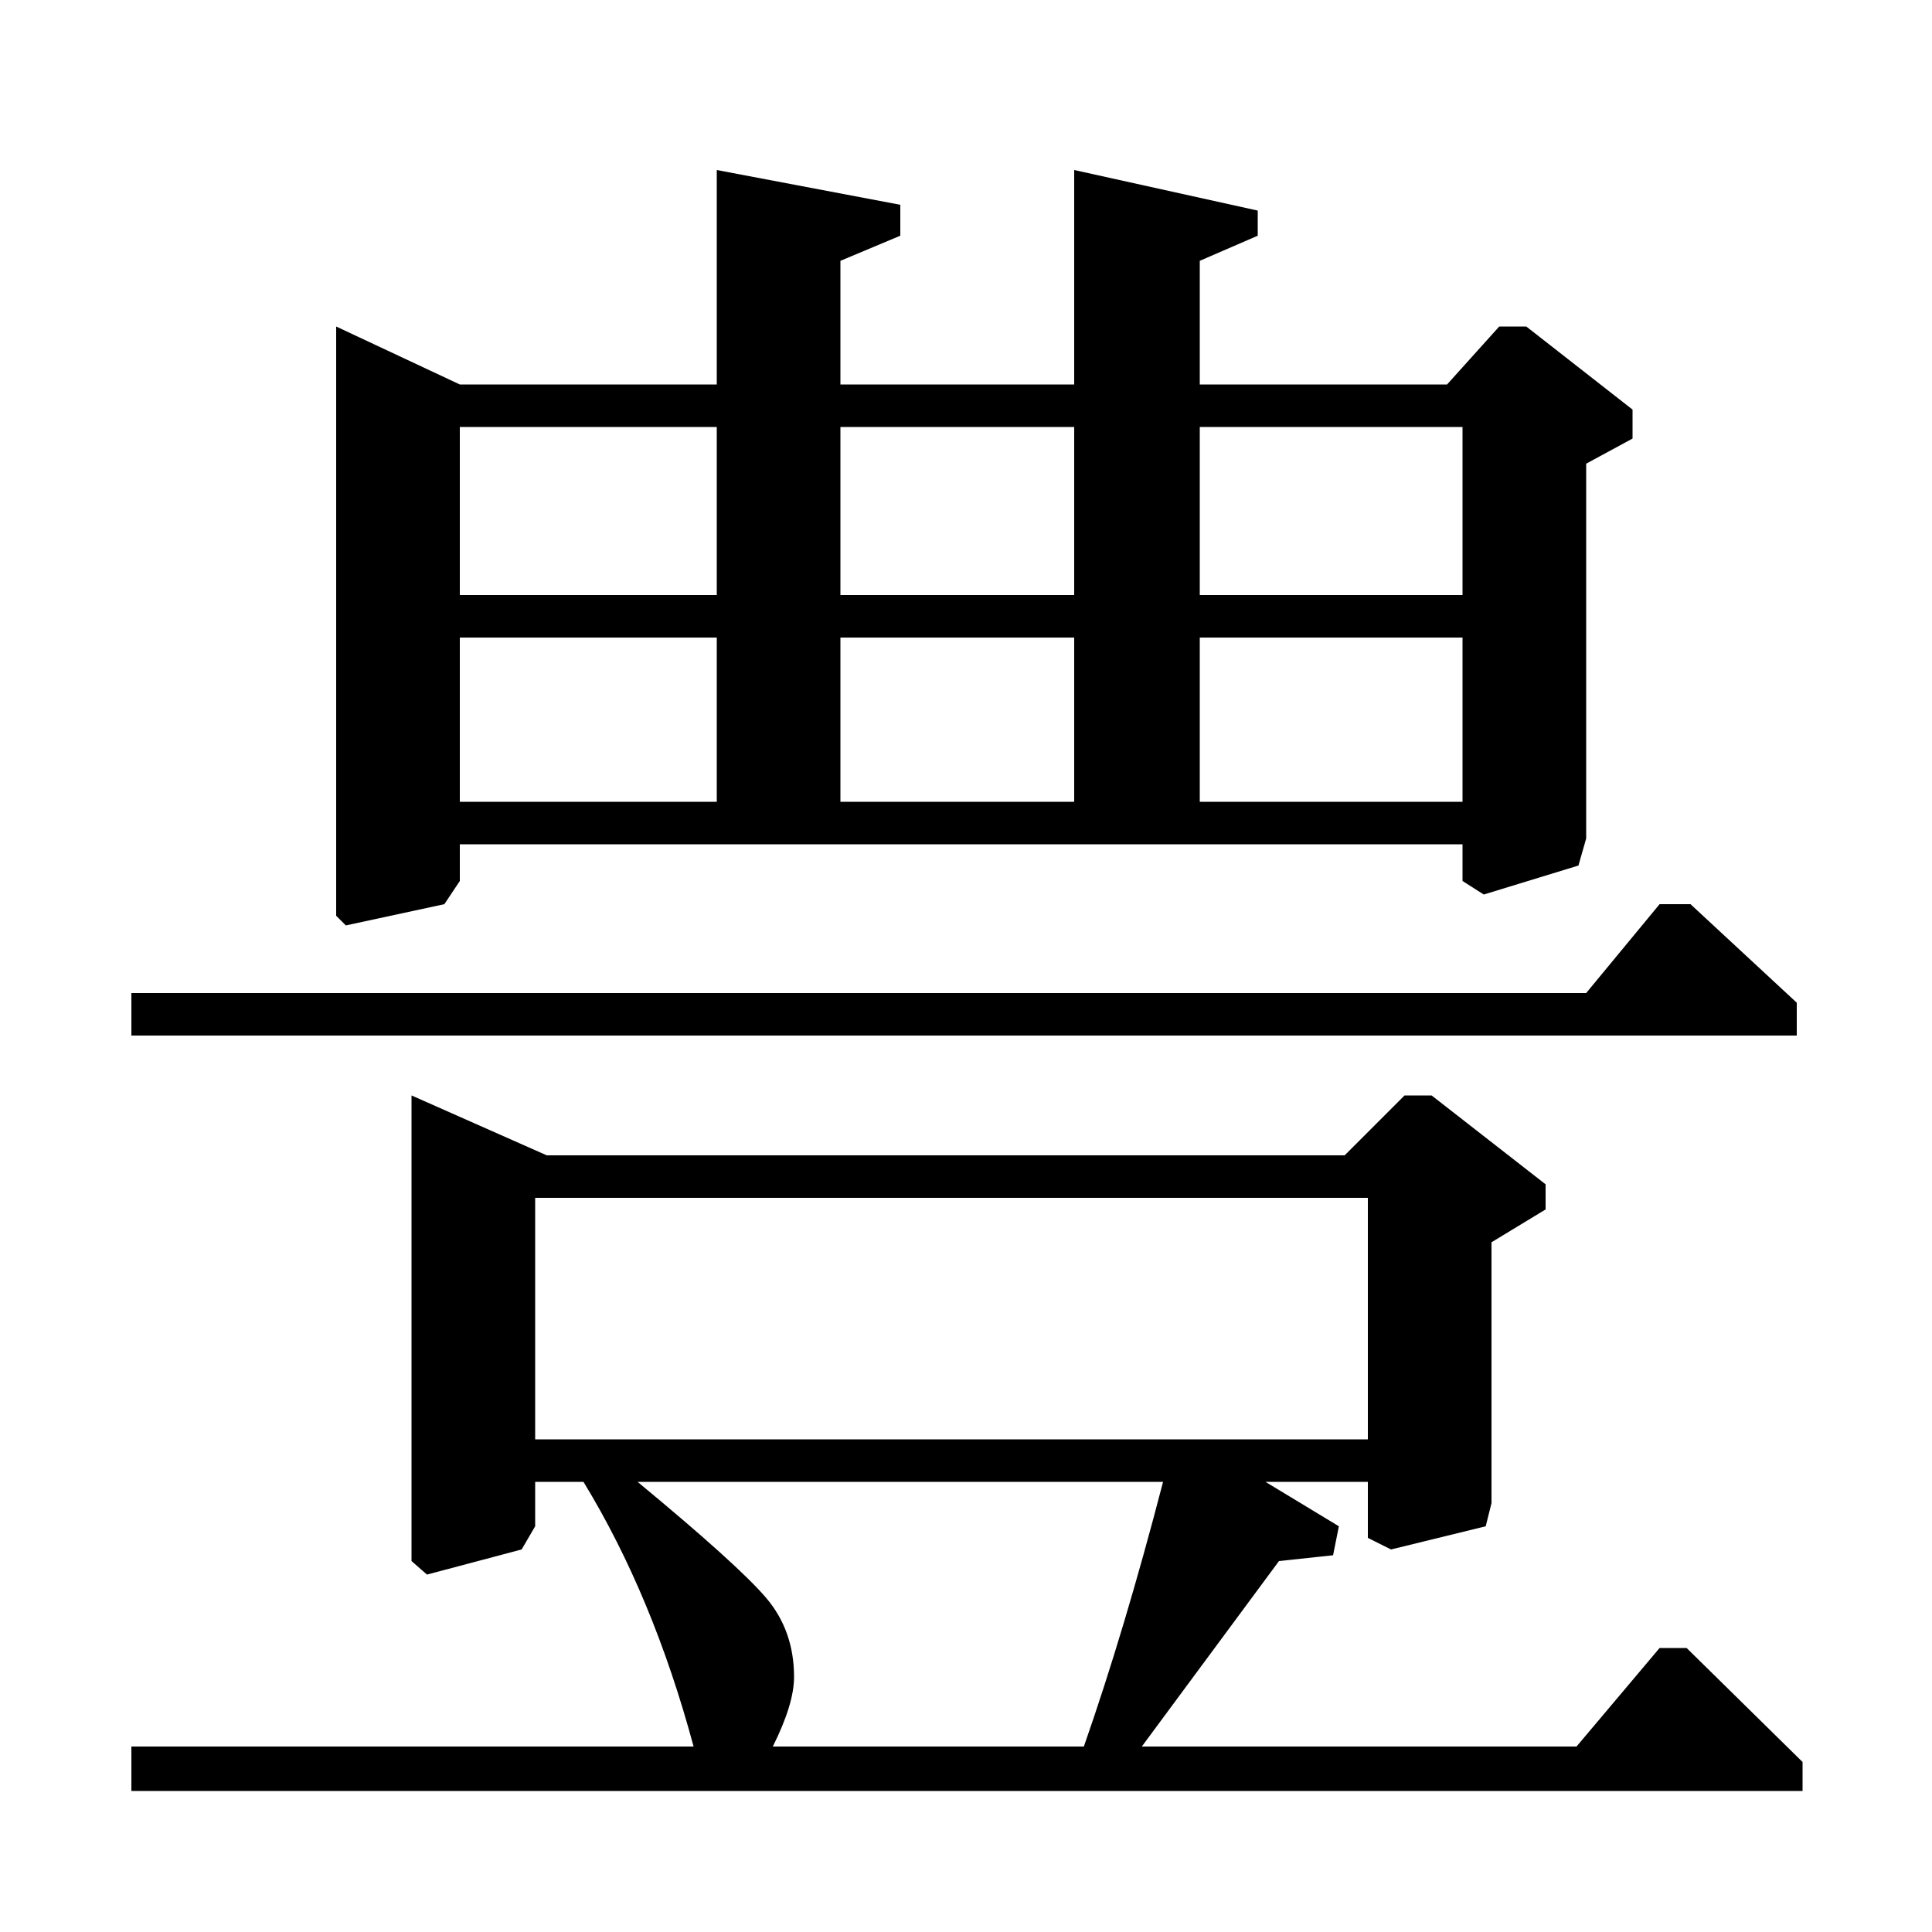 <?xml version="1.0" standalone="no"?>
<!DOCTYPE svg PUBLIC "-//W3C//DTD SVG 1.1//EN" "http://www.w3.org/Graphics/SVG/1.1/DTD/svg11.dtd" >
<svg xmlns="http://www.w3.org/2000/svg" xmlns:xlink="http://www.w3.org/1999/xlink" version="1.1" viewBox="0 -140 1000 1000">
  <g transform="matrix(1 0 0 -1 0 860)">
   <path fill="currentColor"
d="M621 801h128l27 30h14l55 -43v-15l-24 -13v-194l-4 -14l-49 -15l-11 7v19h-519v-19l-8 -12l-51 -11l-5 5v305l64 -30h133v111l95 -18v-16l-31 -13v-64h121v111l95 -21v-13l-30 -13v-64zM757 585v85h-136v-85h136zM757 692v87h-136v-87h136zM556 585v85h-121v-85h121z
M556 692v87h-121v-87h121zM371 585v85h-133v-85h133zM371 692v87h-133v-87h133zM800 374l-28 -17v-135l-3 -12l-49 -12l-12 6v29h-53l38 -23l-3 -15l-28 -3l-71 -96h225l43 51h14l60 -59v-15h-865v23h291q-21 78 -57 137h-25v-23l-7 -12l-49 -13l-8 7v241l70 -31h413l31 31
h14l59 -46v-13zM708 380h-431v-125h431v125zM400 96h161q21 60 41 137h-272q52 -43 66.5 -60t14.5 -41q0 -14 -11 -36zM68 464v22h753l38 46h16l55 -51v-17h-862z" />
  </g>

</svg>
